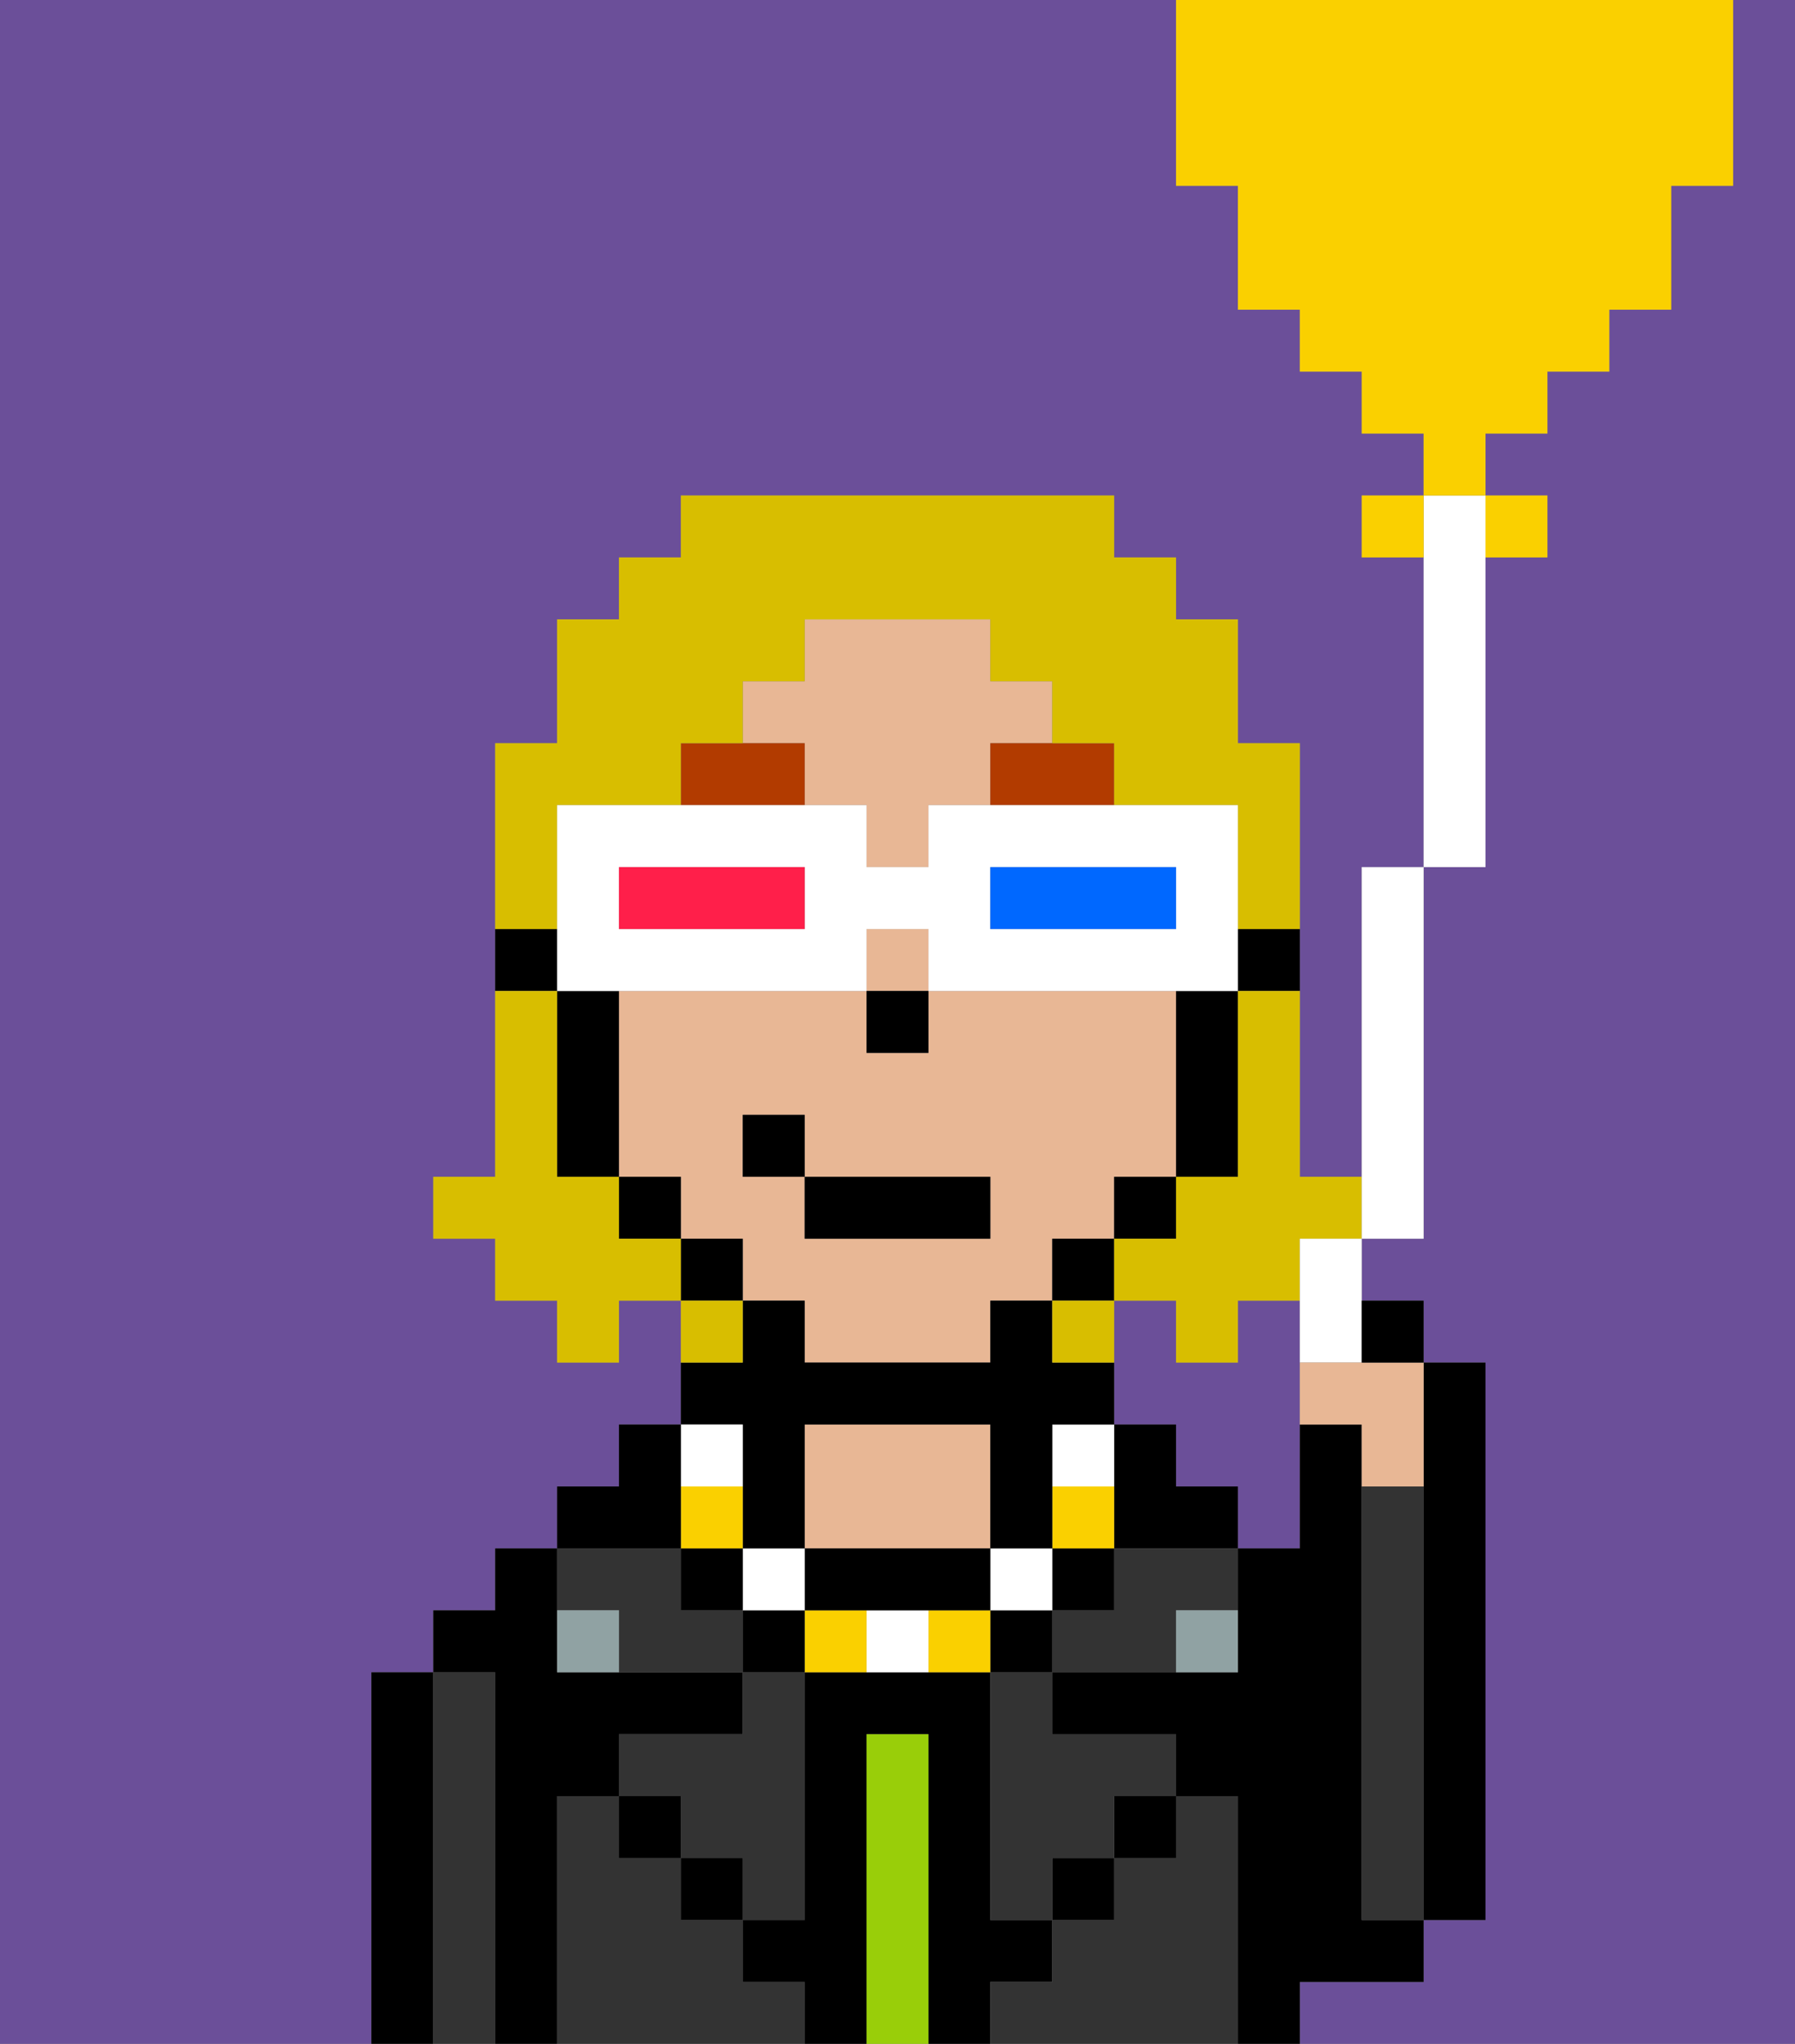 <svg xmlns="http://www.w3.org/2000/svg" viewBox="0 0 29 33"><rect x="0" y="0" width="29" height="33" fill="#808080" stroke="none"/><defs><style>polygon,rect,path{shape-rendering:crispedges;}.gb24-1{fill:#6b4f99;}.gb24-2{fill:#000000;}.gb24-3{fill:#333333;}.gb24-4{fill:#99ce09;}.gb24-5{fill:#e8b795;}.gb24-6{fill:#90a2a3;}.gb24-7{fill:#b23b00;}.gb24-8{fill:#fad000;}.gb24-9{fill:#ffffff;}.gb24-10{fill:#d8be00;}.gb24-11{fill:#0068ff;}.gb24-12{fill:#ff1f4a;}</style></defs><path class="gb24-1" d="M21,21H20v1H19V21H18v2h1v1h1v1h1V21Z"/><path class="gb24-1" d="M6,27H7V26H8V25H9V24h1V23h1V21H10v1H9V21H8V20H7V19H8V12H9V10h1V9h1V8h7V9h1v1h1v2h1v7h1V14h1V9H22V8h1V7H22V6H21V5H20V3H19V0H0V33H6V27Z"/><path class="gb24-1" d="M28,3H27V5H26V6H25V7H24V8h1V9H24v5H23v6H22v1h1v1h1v9H23v1H21v1h8V0H28Z"/><path class="gb24-2" d="M7,27H6v6H7V27Z"/><path class="gb24-3" d="M8,27H7v6H8V27Z"/><path class="gb24-2" d="M9,29h1V28h2V27H9V25H8v1H7v1H8v6H9V29Z"/><path class="gb24-3" d="M12,32V31H11V30H10V29H9v4h4V32Z"/><path class="gb24-3" d="M11,26V25H9v1h1v1h2V26Z"/><path class="gb24-3" d="M12,28H10v1h1v1h1v1h1V27H12Z"/><rect class="gb24-2" x="10" y="29" width="1" height="1"/><rect class="gb24-2" x="11" y="30" width="1" height="1"/><path class="gb24-2" d="M17,32V31H16V27H13v4H12v1h1v1h1V28h1v5h1V32Z"/><path class="gb24-4" d="M15,28H14v5h1V28Z"/><path class="gb24-5" d="M16,25V23H13v2h3Z"/><path class="gb24-3" d="M20,29H19v1H18v1H17v1H16v1h4V29Z"/><rect class="gb24-2" x="17" y="30" width="1" height="1"/><rect class="gb24-2" x="18" y="29" width="1" height="1"/><path class="gb24-2" d="M19,24V23H18v2h2V24Z"/><path class="gb24-3" d="M16,28v3h1V30h1V29h1V28H17V27H16Z"/><path class="gb24-3" d="M18,26H17v1h2V26h1V25H18Z"/><path class="gb24-2" d="M22,32h1V31H22V23H21v2H20v2H17v1h2v1h1v4h1V32Z"/><path class="gb24-3" d="M23,24H22v7h1V24Z"/><path class="gb24-2" d="M23,29v2h1V22H23v7Z"/><path class="gb24-6" d="M19,27h1V26H19Z"/><path class="gb24-6" d="M9,26v1h1V26Z"/><path class="gb24-2" d="M20,16h1V15H20Z"/><path class="gb24-5" d="M13,13h1v1h1V13h1V12h1V11H16V10H13v1H12v1h1Z"/><rect class="gb24-5" x="14" y="15" width="1" height="1"/><path class="gb24-5" d="M19,16H15v1H14V16H10v3h1v1h1v1h1v1h3V21h1V20h1V19h1V16Zm-3,4H13V19H12V18h1v1h3Z"/><path class="gb24-2" d="M19,17v2h1V16H19Z"/><rect class="gb24-2" x="18" y="19" width="1" height="1"/><rect class="gb24-2" x="17" y="20" width="1" height="1"/><rect class="gb24-2" x="11" y="20" width="1" height="1"/><rect class="gb24-2" x="10" y="19" width="1" height="1"/><path class="gb24-2" d="M10,16H9v3h1V16Z"/><path class="gb24-2" d="M9,15H8v1H9Z"/><rect class="gb24-2" x="14" y="16" width="1" height="1"/><path class="gb24-7" d="M13,12H11v1h2Z"/><path class="gb24-7" d="M16,13h2V12H16Z"/><rect class="gb24-2" x="17" y="25" width="1" height="1"/><path class="gb24-8" d="M17,25h1V24H17Z"/><path class="gb24-9" d="M17,24h1V23H17Z"/><rect class="gb24-2" x="16" y="26" width="1" height="1"/><rect class="gb24-9" x="16" y="25" width="1" height="1"/><path class="gb24-8" d="M15,26v1h1V26Z"/><path class="gb24-9" d="M14,26v1h1V26Z"/><path class="gb24-8" d="M13,26v1h1V26Z"/><path class="gb24-2" d="M15,25H13v1h3V25Z"/><rect class="gb24-2" x="12" y="26" width="1" height="1"/><rect class="gb24-9" x="12" y="25" width="1" height="1"/><path class="gb24-2" d="M12,24v1h1V23h3v2h1V23h1V22H17V21H16v1H13V21H12v1H11v1h1Z"/><rect class="gb24-2" x="11" y="25" width="1" height="1"/><rect class="gb24-8" x="11" y="24" width="1" height="1"/><rect class="gb24-9" x="11" y="23" width="1" height="1"/><path class="gb24-2" d="M11,24V23H10v1H9v1h2Z"/><rect class="gb24-2" x="13" y="19" width="3" height="1"/><rect class="gb24-2" x="12" y="18" width="1" height="1"/><path class="gb24-10" d="M21,19V16H20v3H19v1H18v1h1v1h1V21h1V20h1V19Z"/><path class="gb24-10" d="M9,14V13h2V12h1V11h1V10h3v1h1v1h1v1h2v2h1V12H20V10H19V9H18V8H11V9H10v1H9v2H8v3H9Z"/><path class="gb24-10" d="M10,20V19H9V16H8v3H7v1H8v1H9v1h1V21h1V20Z"/><path class="gb24-10" d="M12,21H11v1h1Z"/><path class="gb24-10" d="M17,22h1V21H17Z"/><path class="gb24-9" d="M20,14V13H15v1H14V13H9v3h5V15h1v1h5V14Zm-7,1H10V14h3Zm6,0H16V14h3Z"/><path class="gb24-11" d="M16,14v1h3V14H16Z"/><path class="gb24-12" d="M10,14v1h3V14H10Z"/><path class="gb24-9" d="M23,9v5h1V8H23Z"/><polygon class="gb24-9" points="22 19 22 20 23 20 23 14 22 14 22 19"/><path class="gb24-9" d="M21,21v1h1V20H21Z"/><rect class="gb24-8" x="22" y="8" width="1" height="1"/><path class="gb24-8" d="M25,9V8H24V9Z"/><path class="gb24-8" d="M20,3V5h1V6h1V7h1V8h1V7h1V6h1V5h1V3h1V0H19V3Z"/><path class="gb24-5" d="M21,22v1h1v1h1V22H21Z"/><path class="gb24-2" d="M23,22V21H22v1Z"/></svg>